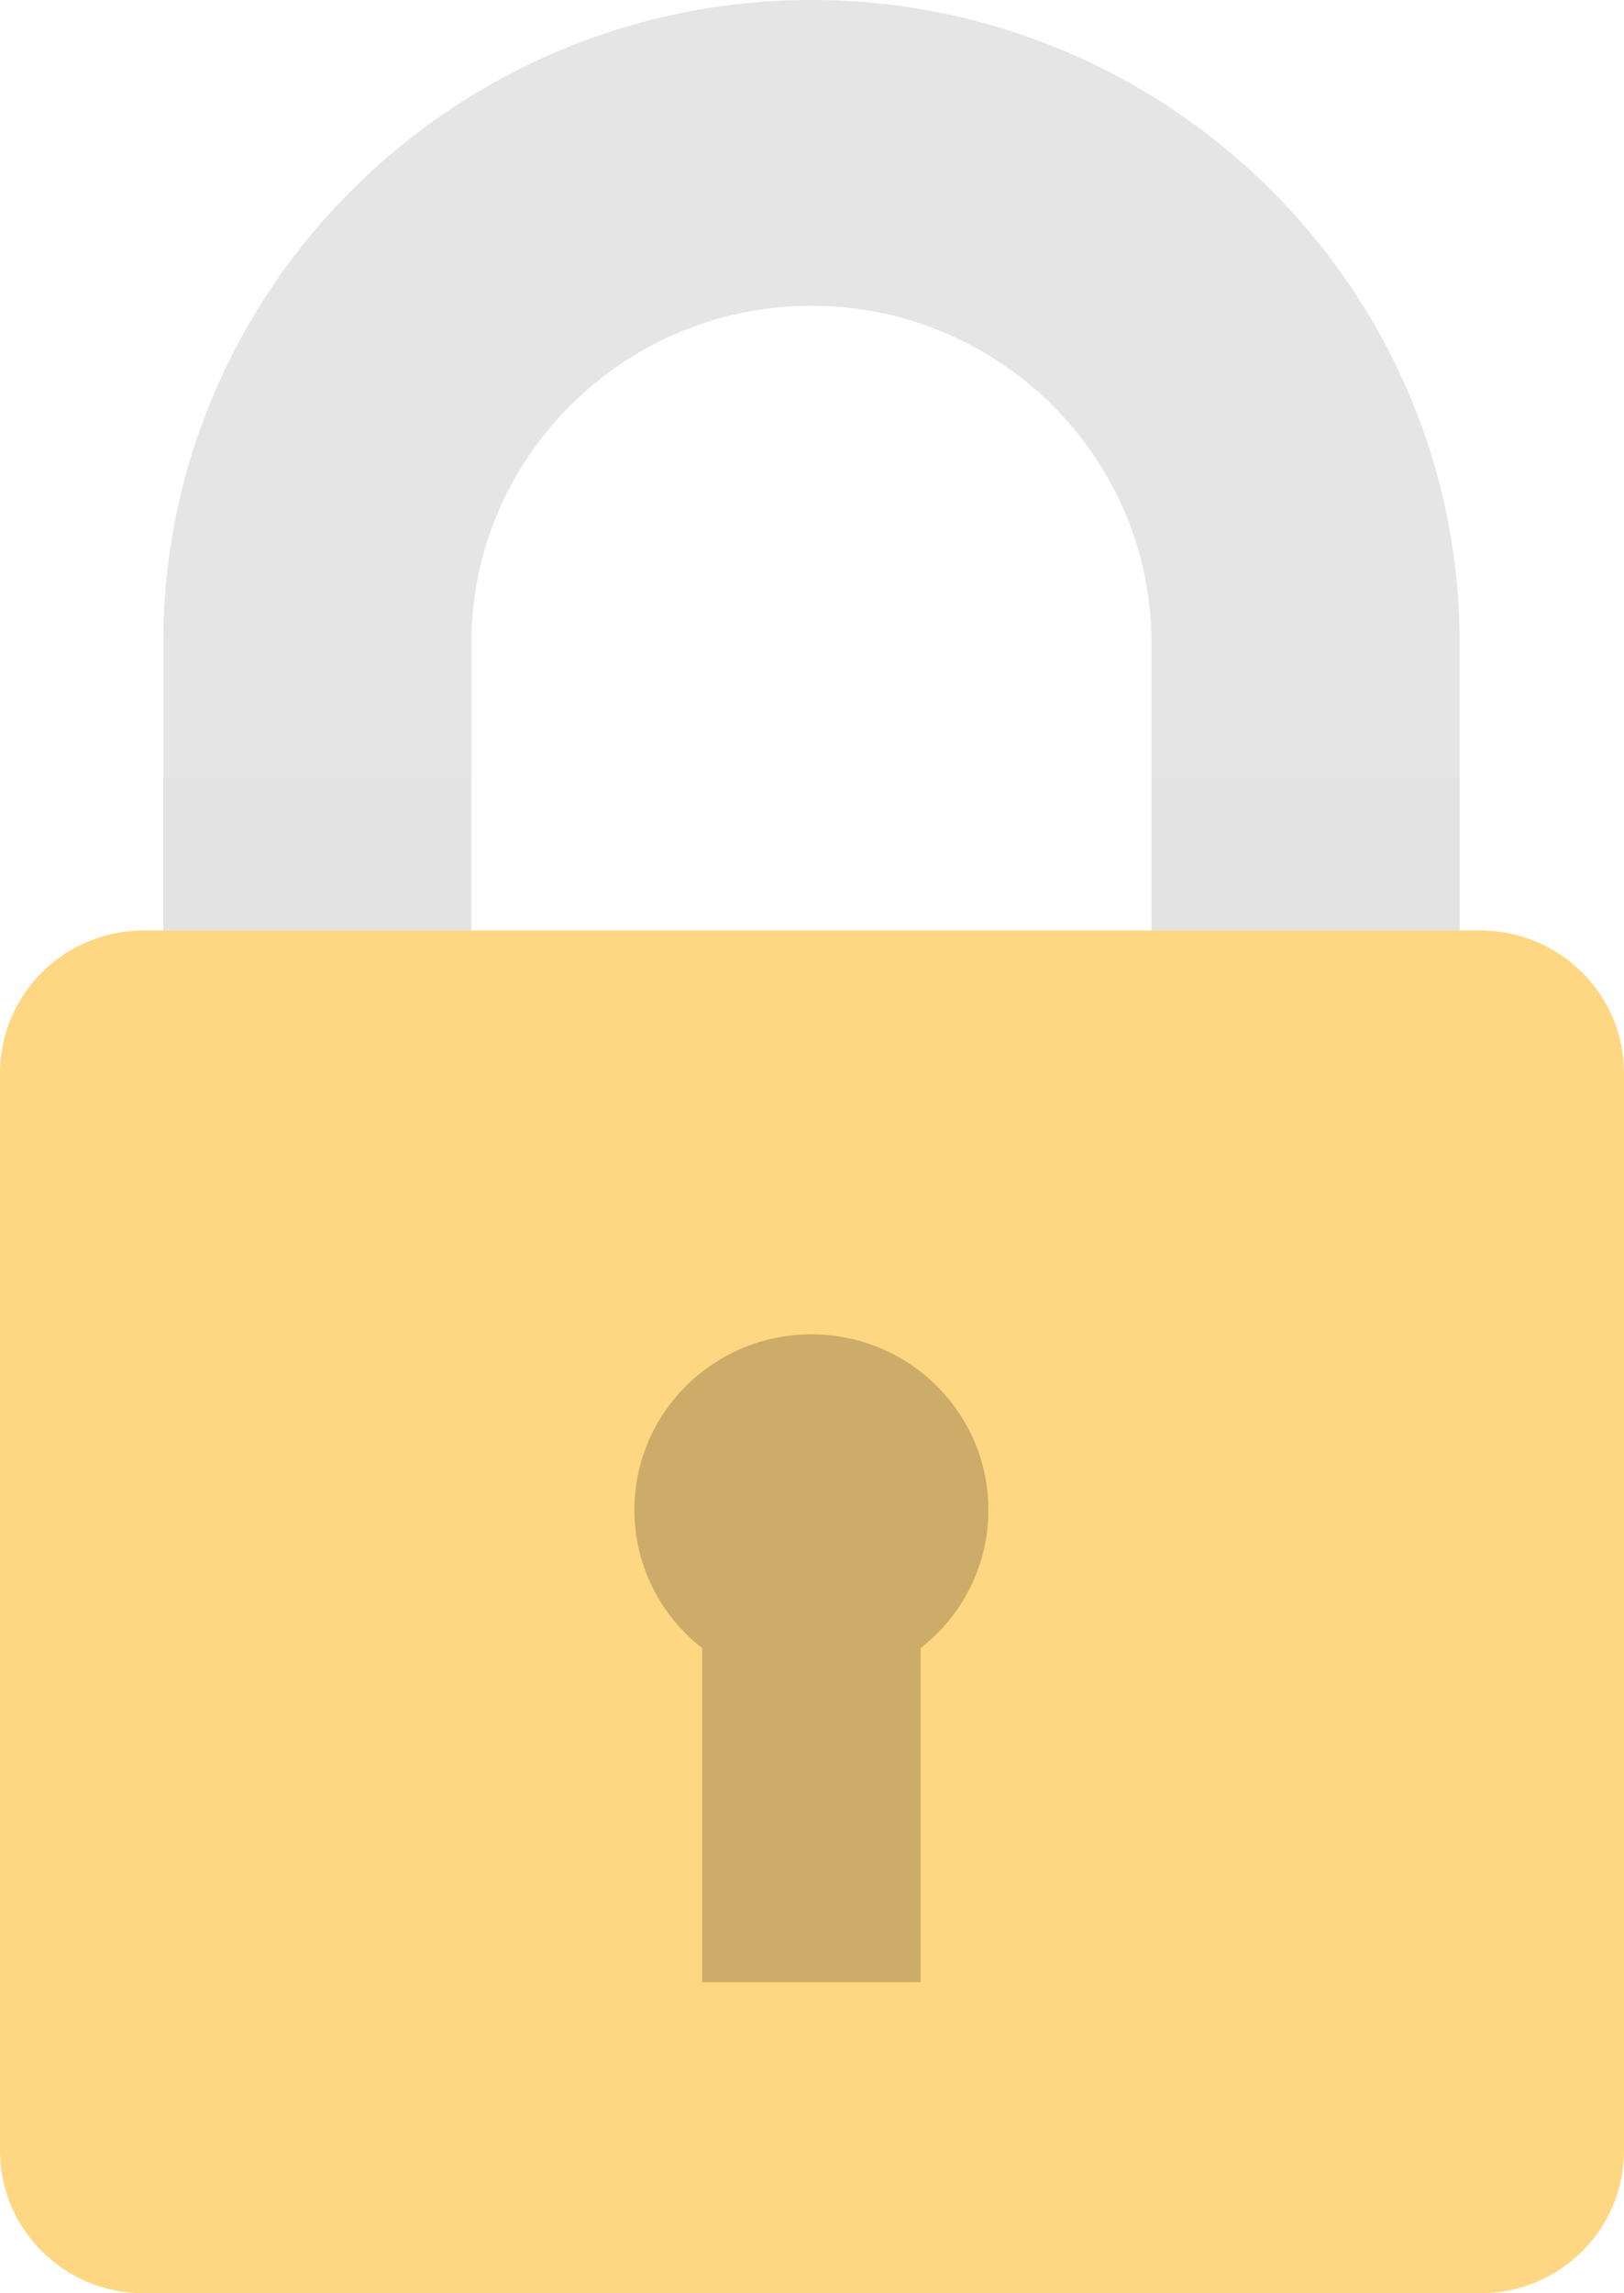 <?xml version="1.0" encoding="iso-8859-1"?>

<!--
 * Copyright (c) 2021, WSO2 Inc. (http://www.wso2.org) All Rights Reserved.
 *
 * WSO2 Inc. licenses this file to you under the Apache License,
 * Version 2.0 (the "License"); you may not use this file except
 * in compliance with the License.
 * You may obtain a copy of the License at
 *
 *     http://www.apache.org/licenses/LICENSE-2.0
 *
 * Unless required by applicable law or agreed to in writing,
 * software distributed under the License is distributed on an
 * "AS IS" BASIS, WITHOUT WARRANTIES OR CONDITIONS OF ANY
 * KIND, either express or implied. See the License for the
 * specific language governing permissions and limitations
 * under the License.
-->

<svg width="340" height="480" viewBox="0 0 340 480" fill="none" xmlns="http://www.w3.org/2000/svg" class="icon"
     id="lock">
    <path d="M273.334 266.031C255.52 266.031 241.079 251.705 241.079 234.034V134.619C241.079 95.676 209.141 63.995 169.885 63.995C130.628 63.995 98.69 95.677 98.69 134.619V234.034C98.69 251.705 84.249 266.031 66.435 266.031C48.621 266.031 34.18 251.705 34.18 234.034V134.619C34.18 60.391 95.057 0 169.886 0C244.714 0 305.59 60.39 305.59 134.617V234.033C305.589 251.705 291.147 266.031 273.334 266.031Z"
          fill="#E5E5E5"/>
    <g opacity="0.1">
        <path opacity="0.1"
              d="M66.435 266.031C84.249 266.031 98.69 251.705 98.69 234.034V162.764H34.18V234.034C34.18 251.705 48.621 266.031 66.435 266.031Z"
              fill="black"/>
        <path opacity="0.1"
              d="M241.08 162.763V234.033C241.08 251.704 255.521 266.03 273.335 266.03C291.148 266.03 305.59 251.704 305.59 234.033V162.763H241.08Z"
              fill="black"/>
    </g>
    <path d="M309.923 194.761H30.077C13.466 194.761 0 208.12 0 224.597V450.164C0 466.642 13.466 480 30.077 480H309.923C326.534 480 340 466.642 340 450.164V224.596C340 208.119 326.533 194.761 309.923 194.761Z"
          fill="#FFD782"/>
    <path opacity="0.2"
          d="M206.931 316.048C206.931 295.745 190.339 279.286 169.872 279.286C149.405 279.286 132.813 295.745 132.813 316.048C132.813 327.785 138.364 338.23 146.998 344.96V414.895H192.746V344.96C201.379 338.23 206.931 327.785 206.931 316.048Z"
          fill="black"/>
</svg>
